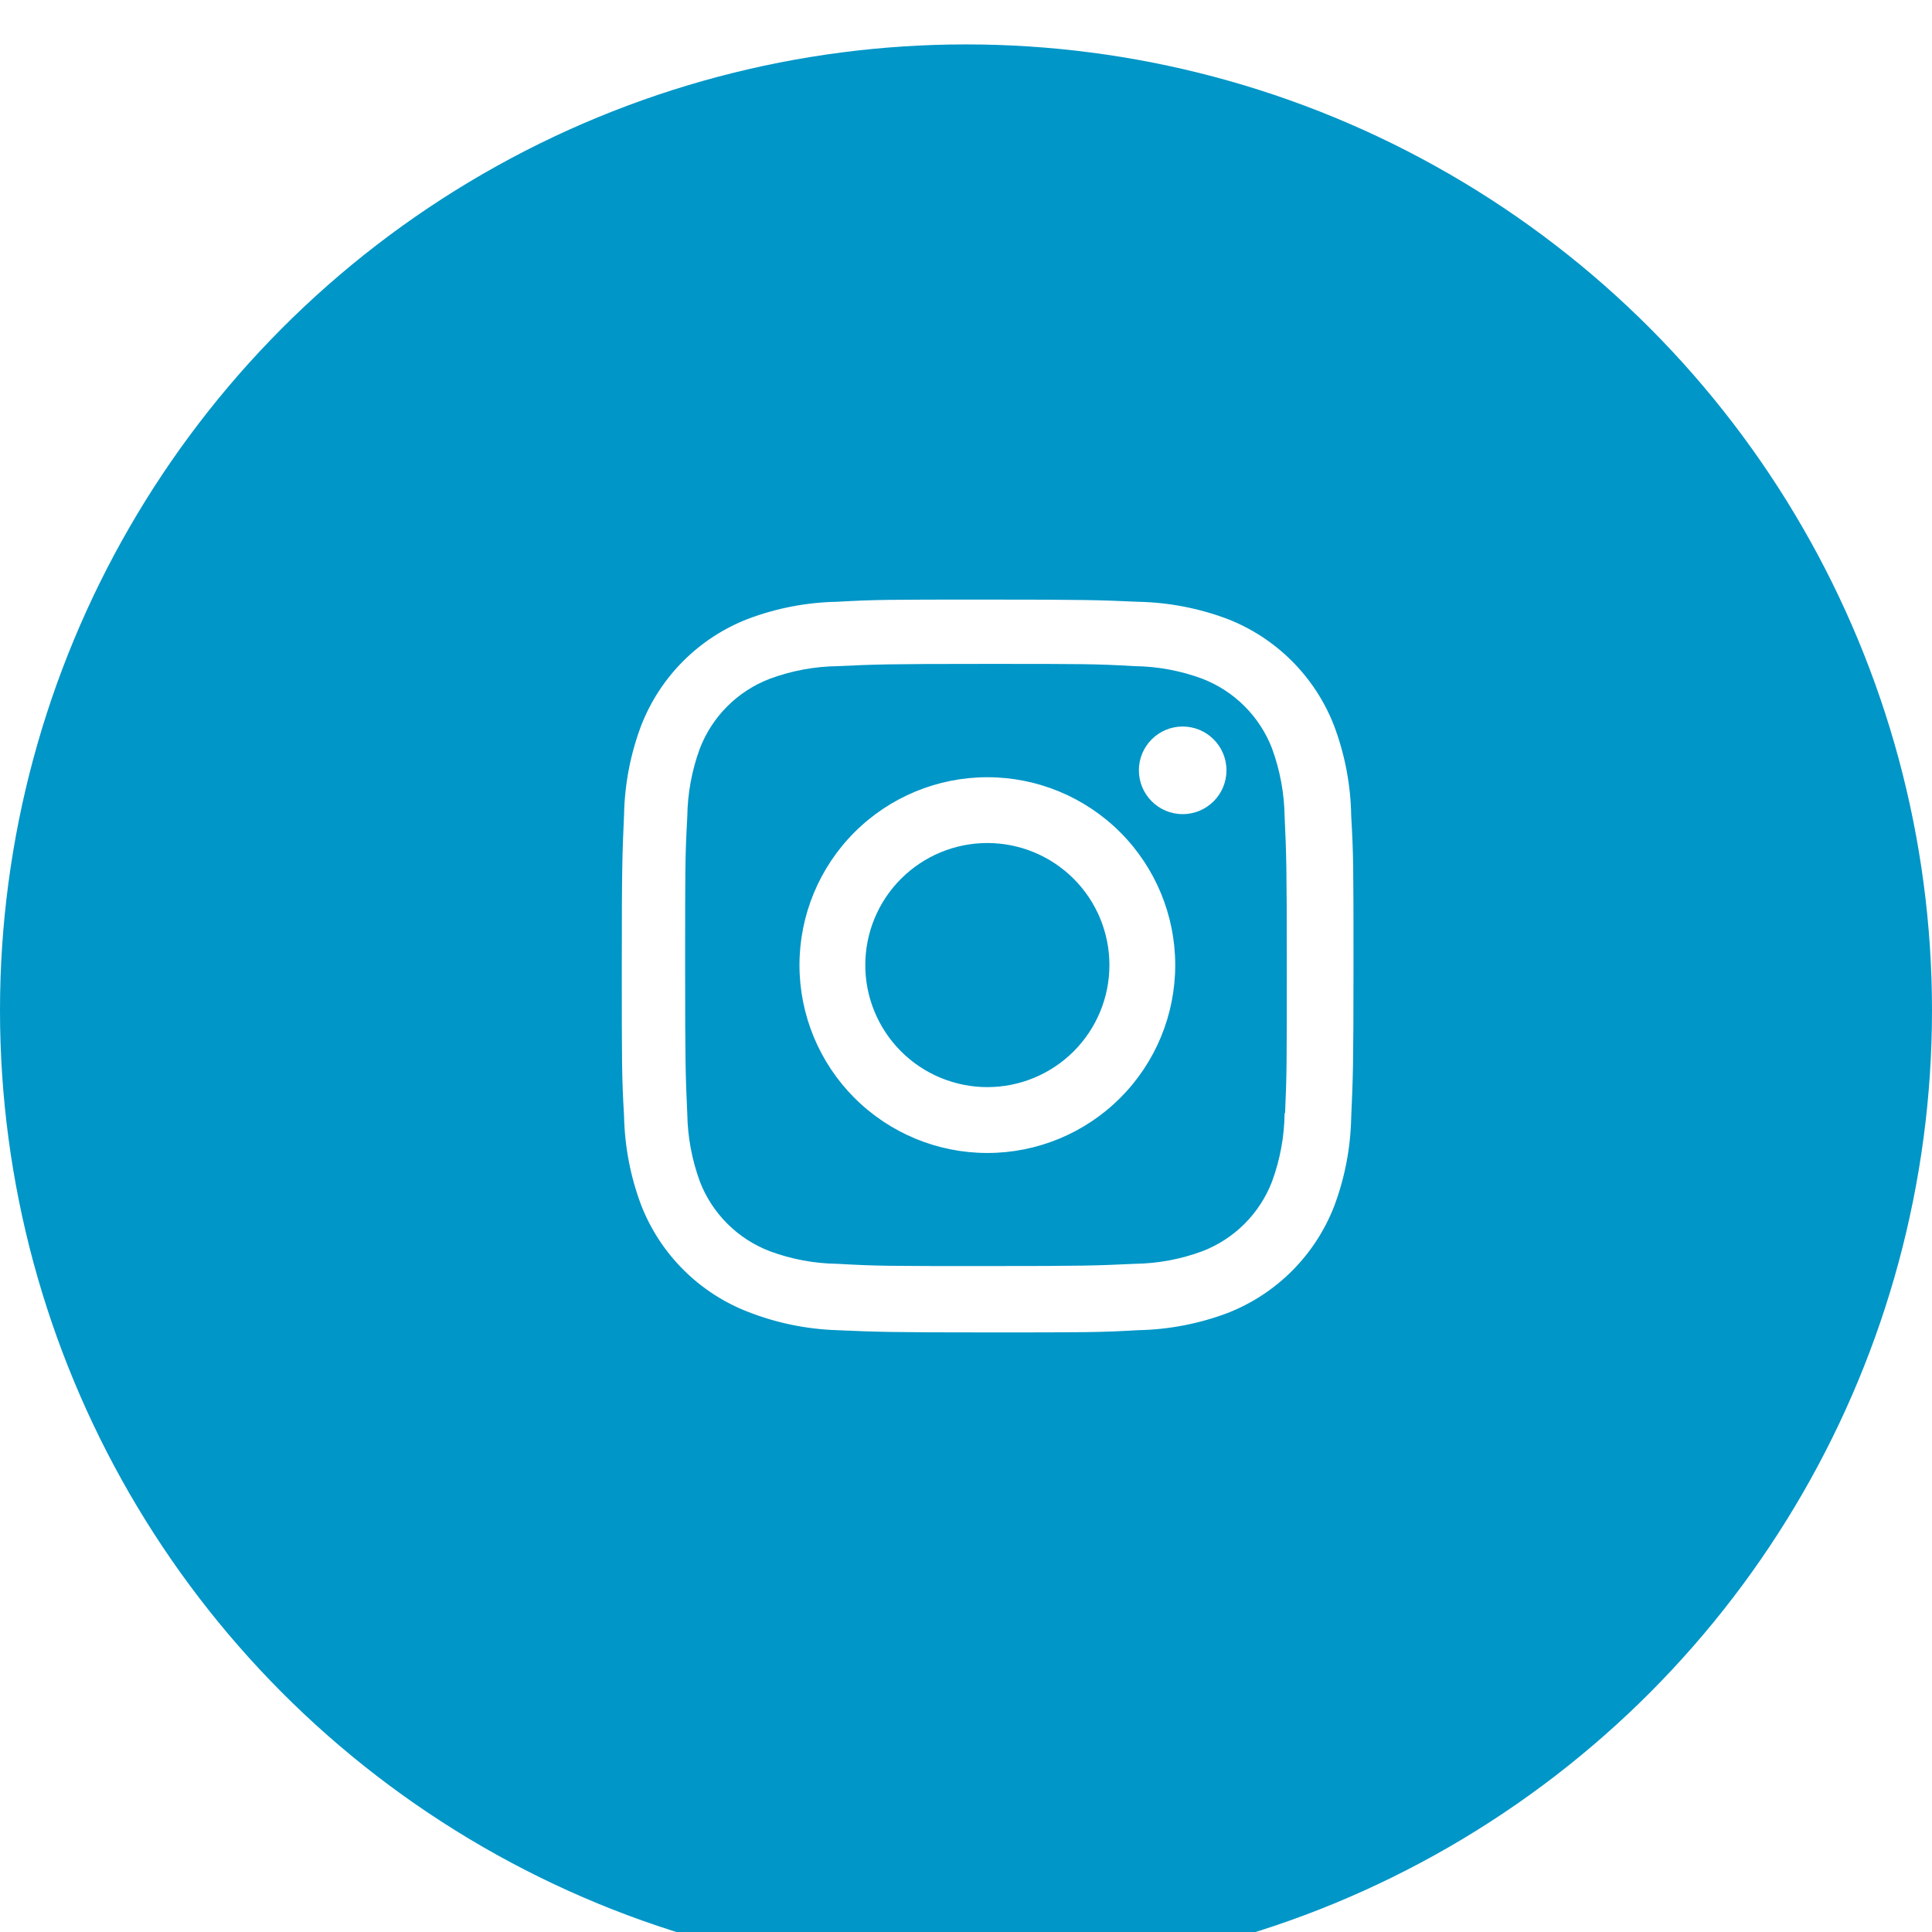 <svg width="87" height="87" viewBox="0 0 87 87" fill="none" xmlns="http://www.w3.org/2000/svg">
<path fill-rule="evenodd" clip-rule="evenodd" d="M66.721 19.183C67.978 20.44 68.96 21.945 69.601 23.603C70.341 25.569 70.736 27.649 70.769 29.75C70.924 32.404 70.924 33.263 70.924 40.037C70.924 46.811 70.888 47.657 70.769 50.324C70.727 52.398 70.336 54.444 69.607 56.385C68.964 58.042 67.983 59.548 66.726 60.805C65.469 62.062 63.964 63.043 62.306 63.686C60.366 64.413 58.316 64.805 56.245 64.847C53.597 65 52.729 65 45.958 65C39.187 65 38.341 64.964 35.671 64.847C33.596 64.779 31.547 64.357 29.613 63.6C27.955 62.958 26.449 61.978 25.192 60.721C23.934 59.464 22.952 57.959 22.309 56.302C21.58 54.358 21.189 52.312 21.148 50.238C20.992 47.584 20.992 46.722 20.992 39.951C20.992 33.177 21.028 32.331 21.148 29.664C21.188 27.592 21.581 25.543 22.309 23.603C22.951 21.945 23.931 20.439 25.188 19.182C26.446 17.926 27.952 16.945 29.61 16.305C31.547 15.575 33.596 15.181 35.666 15.14C38.314 14.991 39.181 14.991 45.953 14.991C52.724 14.991 53.569 15.024 56.239 15.14C58.311 15.183 60.361 15.577 62.301 16.305C63.959 16.946 65.464 17.927 66.721 19.183ZM65.362 54.713C65.915 53.214 66.206 51.631 66.224 50.033V50.035H66.255C66.374 47.385 66.374 46.658 66.374 39.904V39.904C66.374 33.147 66.343 32.406 66.224 29.77C66.198 28.189 65.907 26.625 65.362 25.142C64.945 24.063 64.308 23.084 63.49 22.267C62.673 21.449 61.693 20.811 60.615 20.395C59.132 19.843 57.566 19.552 55.984 19.532C53.303 19.38 52.61 19.38 45.853 19.38C39.096 19.38 38.355 19.413 35.718 19.532C34.138 19.555 32.573 19.846 31.091 20.395C28.903 21.232 27.17 22.954 26.324 25.142C25.772 26.64 25.48 28.222 25.462 29.819C25.315 32.506 25.315 33.197 25.315 39.954C25.315 46.708 25.343 47.451 25.462 50.085C25.488 51.665 25.779 53.23 26.324 54.713C26.742 55.793 27.383 56.774 28.204 57.591C29.025 58.408 30.008 59.044 31.091 59.457C32.572 60.008 34.138 60.3 35.718 60.32C38.402 60.472 39.093 60.472 45.853 60.472C52.607 60.472 53.35 60.442 55.984 60.32C57.566 60.299 59.132 60.008 60.615 59.457C61.693 59.041 62.673 58.405 63.49 57.588C64.308 56.77 64.945 55.791 65.362 54.713ZM59.267 29.631C60.918 29.631 62.256 28.293 62.256 26.642C62.256 24.991 60.918 23.653 59.267 23.653C57.617 23.653 56.278 24.991 56.278 26.642C56.278 28.293 57.617 29.631 59.267 29.631ZM45.939 27.113C42.538 27.113 39.277 28.464 36.873 30.869C34.468 33.273 33.118 36.534 33.118 39.935C33.118 43.335 34.468 46.596 36.873 49.001C39.277 51.405 42.538 52.756 45.939 52.756C49.339 52.756 52.6 51.405 55.005 49.001C57.409 46.596 58.76 43.335 58.76 39.935C58.76 36.534 57.409 33.273 55.005 30.869C52.6 28.464 49.339 27.113 45.939 27.113ZM45.939 48.261C43.73 48.261 41.611 47.384 40.049 45.822C38.487 44.26 37.609 42.141 37.609 39.932C37.609 37.723 38.487 35.604 40.049 34.042C41.611 32.48 43.73 31.602 45.939 31.602C48.148 31.602 50.267 32.48 51.828 34.042C53.391 35.604 54.268 37.723 54.268 39.932C54.268 42.141 53.391 44.26 51.828 45.822C50.267 47.384 48.148 48.261 45.939 48.261Z" fill="white"/>
<g filter="url(#filter0_bi_202_14)">
<circle cx="43.5" cy="43.5" r="43.5" fill="#0096C7"/>
</g>
<path fill-rule="evenodd" clip-rule="evenodd" d="M58.176 29.767C59.005 30.596 59.653 31.589 60.076 32.683C60.564 33.981 60.825 35.353 60.846 36.739C60.949 38.49 60.949 39.058 60.949 43.528C60.949 47.997 60.925 48.555 60.846 50.316C60.819 51.684 60.561 53.035 60.08 54.315C59.656 55.409 59.008 56.402 58.179 57.232C57.349 58.061 56.356 58.709 55.262 59.133C53.982 59.612 52.63 59.872 51.263 59.899C49.515 60 48.943 60 44.474 60C40.006 60 39.448 59.976 37.686 59.899C36.317 59.854 34.965 59.576 33.688 59.076C32.594 58.653 31.601 58.006 30.771 57.176C29.941 56.347 29.293 55.354 28.869 54.26C28.388 52.978 28.13 51.627 28.102 50.259C28 48.508 28 47.939 28 43.471C28 39.001 28.024 38.443 28.102 36.683C28.129 35.316 28.388 33.963 28.869 32.683C29.292 31.589 29.939 30.595 30.769 29.766C31.599 28.937 32.592 28.29 33.687 27.867C34.965 27.385 36.317 27.125 37.683 27.099C39.43 27 40.003 27 44.471 27C48.939 27 49.497 27.022 51.259 27.099C52.626 27.127 53.978 27.387 55.258 27.867C56.352 28.29 57.346 28.937 58.176 29.767ZM57.279 53.212C57.643 52.222 57.836 51.178 57.847 50.123V50.125H57.868C57.946 48.376 57.946 47.897 57.946 43.44V43.44C57.946 38.981 57.926 38.492 57.847 36.752C57.831 35.71 57.638 34.677 57.279 33.698C57.004 32.987 56.583 32.341 56.043 31.801C55.504 31.262 54.858 30.841 54.146 30.566C53.168 30.202 52.134 30.01 51.09 29.997C49.321 29.896 48.864 29.896 44.405 29.896C39.946 29.896 39.457 29.918 37.717 29.997C36.675 30.012 35.642 30.204 34.664 30.566C33.22 31.119 32.077 32.255 31.518 33.698C31.154 34.687 30.961 35.731 30.949 36.785C30.852 38.558 30.852 39.014 30.852 43.472V43.473C30.852 47.93 30.871 48.42 30.949 50.158C30.966 51.201 31.159 52.233 31.518 53.212C31.794 53.925 32.217 54.572 32.759 55.111C33.301 55.65 33.95 56.07 34.664 56.343C35.641 56.706 36.674 56.899 37.717 56.911C39.489 57.012 39.944 57.012 44.405 57.012C48.862 57.012 49.352 56.992 51.09 56.911C52.134 56.898 53.168 56.706 54.146 56.343C54.858 56.068 55.504 55.648 56.044 55.109C56.583 54.57 57.004 53.923 57.279 53.212ZM53.257 36.661C54.346 36.661 55.229 35.778 55.229 34.688C55.229 33.599 54.346 32.716 53.257 32.716C52.168 32.716 51.285 33.599 51.285 34.688C51.285 35.778 52.168 36.661 53.257 36.661ZM44.462 34.999C42.218 34.999 40.066 35.891 38.479 37.477C36.893 39.064 36.001 41.216 36.001 43.46C36.001 45.704 36.893 47.856 38.479 49.442C40.066 51.029 42.218 51.92 44.462 51.92C46.706 51.92 48.857 51.029 50.444 49.442C52.031 47.856 52.922 45.704 52.922 43.46C52.922 41.216 52.031 39.064 50.444 37.477C48.857 35.891 46.706 34.999 44.462 34.999ZM44.462 48.954C43.004 48.954 41.606 48.375 40.575 47.344C39.544 46.314 38.965 44.916 38.965 43.458C38.965 42 39.544 40.602 40.575 39.572C41.606 38.541 43.004 37.962 44.462 37.962C45.919 37.962 47.317 38.541 48.348 39.572C49.379 40.602 49.958 42 49.958 43.458C49.958 44.916 49.379 46.314 48.348 47.344C47.317 48.375 45.919 48.954 44.462 48.954Z" fill="white"/>
<defs>
<filter id="filter0_bi_202_14" x="-30" y="-30" width="147" height="147" filterUnits="userSpaceOnUse" color-interpolation-filters="sRGB">
<feFlood flood-opacity="0" result="BackgroundImageFix"/>
<feGaussianBlur in="BackgroundImageFix" stdDeviation="15"/>
<feComposite in2="SourceAlpha" operator="in" result="effect1_backgroundBlur_202_14"/>
<feBlend mode="normal" in="SourceGraphic" in2="effect1_backgroundBlur_202_14" result="shape"/>
<feColorMatrix in="SourceAlpha" type="matrix" values="0 0 0 0 0 0 0 0 0 0 0 0 0 0 0 0 0 0 127 0" result="hardAlpha"/>
<feOffset dy="2"/>
<feGaussianBlur stdDeviation="2"/>
<feComposite in2="hardAlpha" operator="arithmetic" k2="-1" k3="1"/>
<feColorMatrix type="matrix" values="0 0 0 0 1 0 0 0 0 1 0 0 0 0 1 0 0 0 0.1 0"/>
<feBlend mode="normal" in2="shape" result="effect2_innerShadow_202_14"/>
</filter>
</defs>
</svg>
